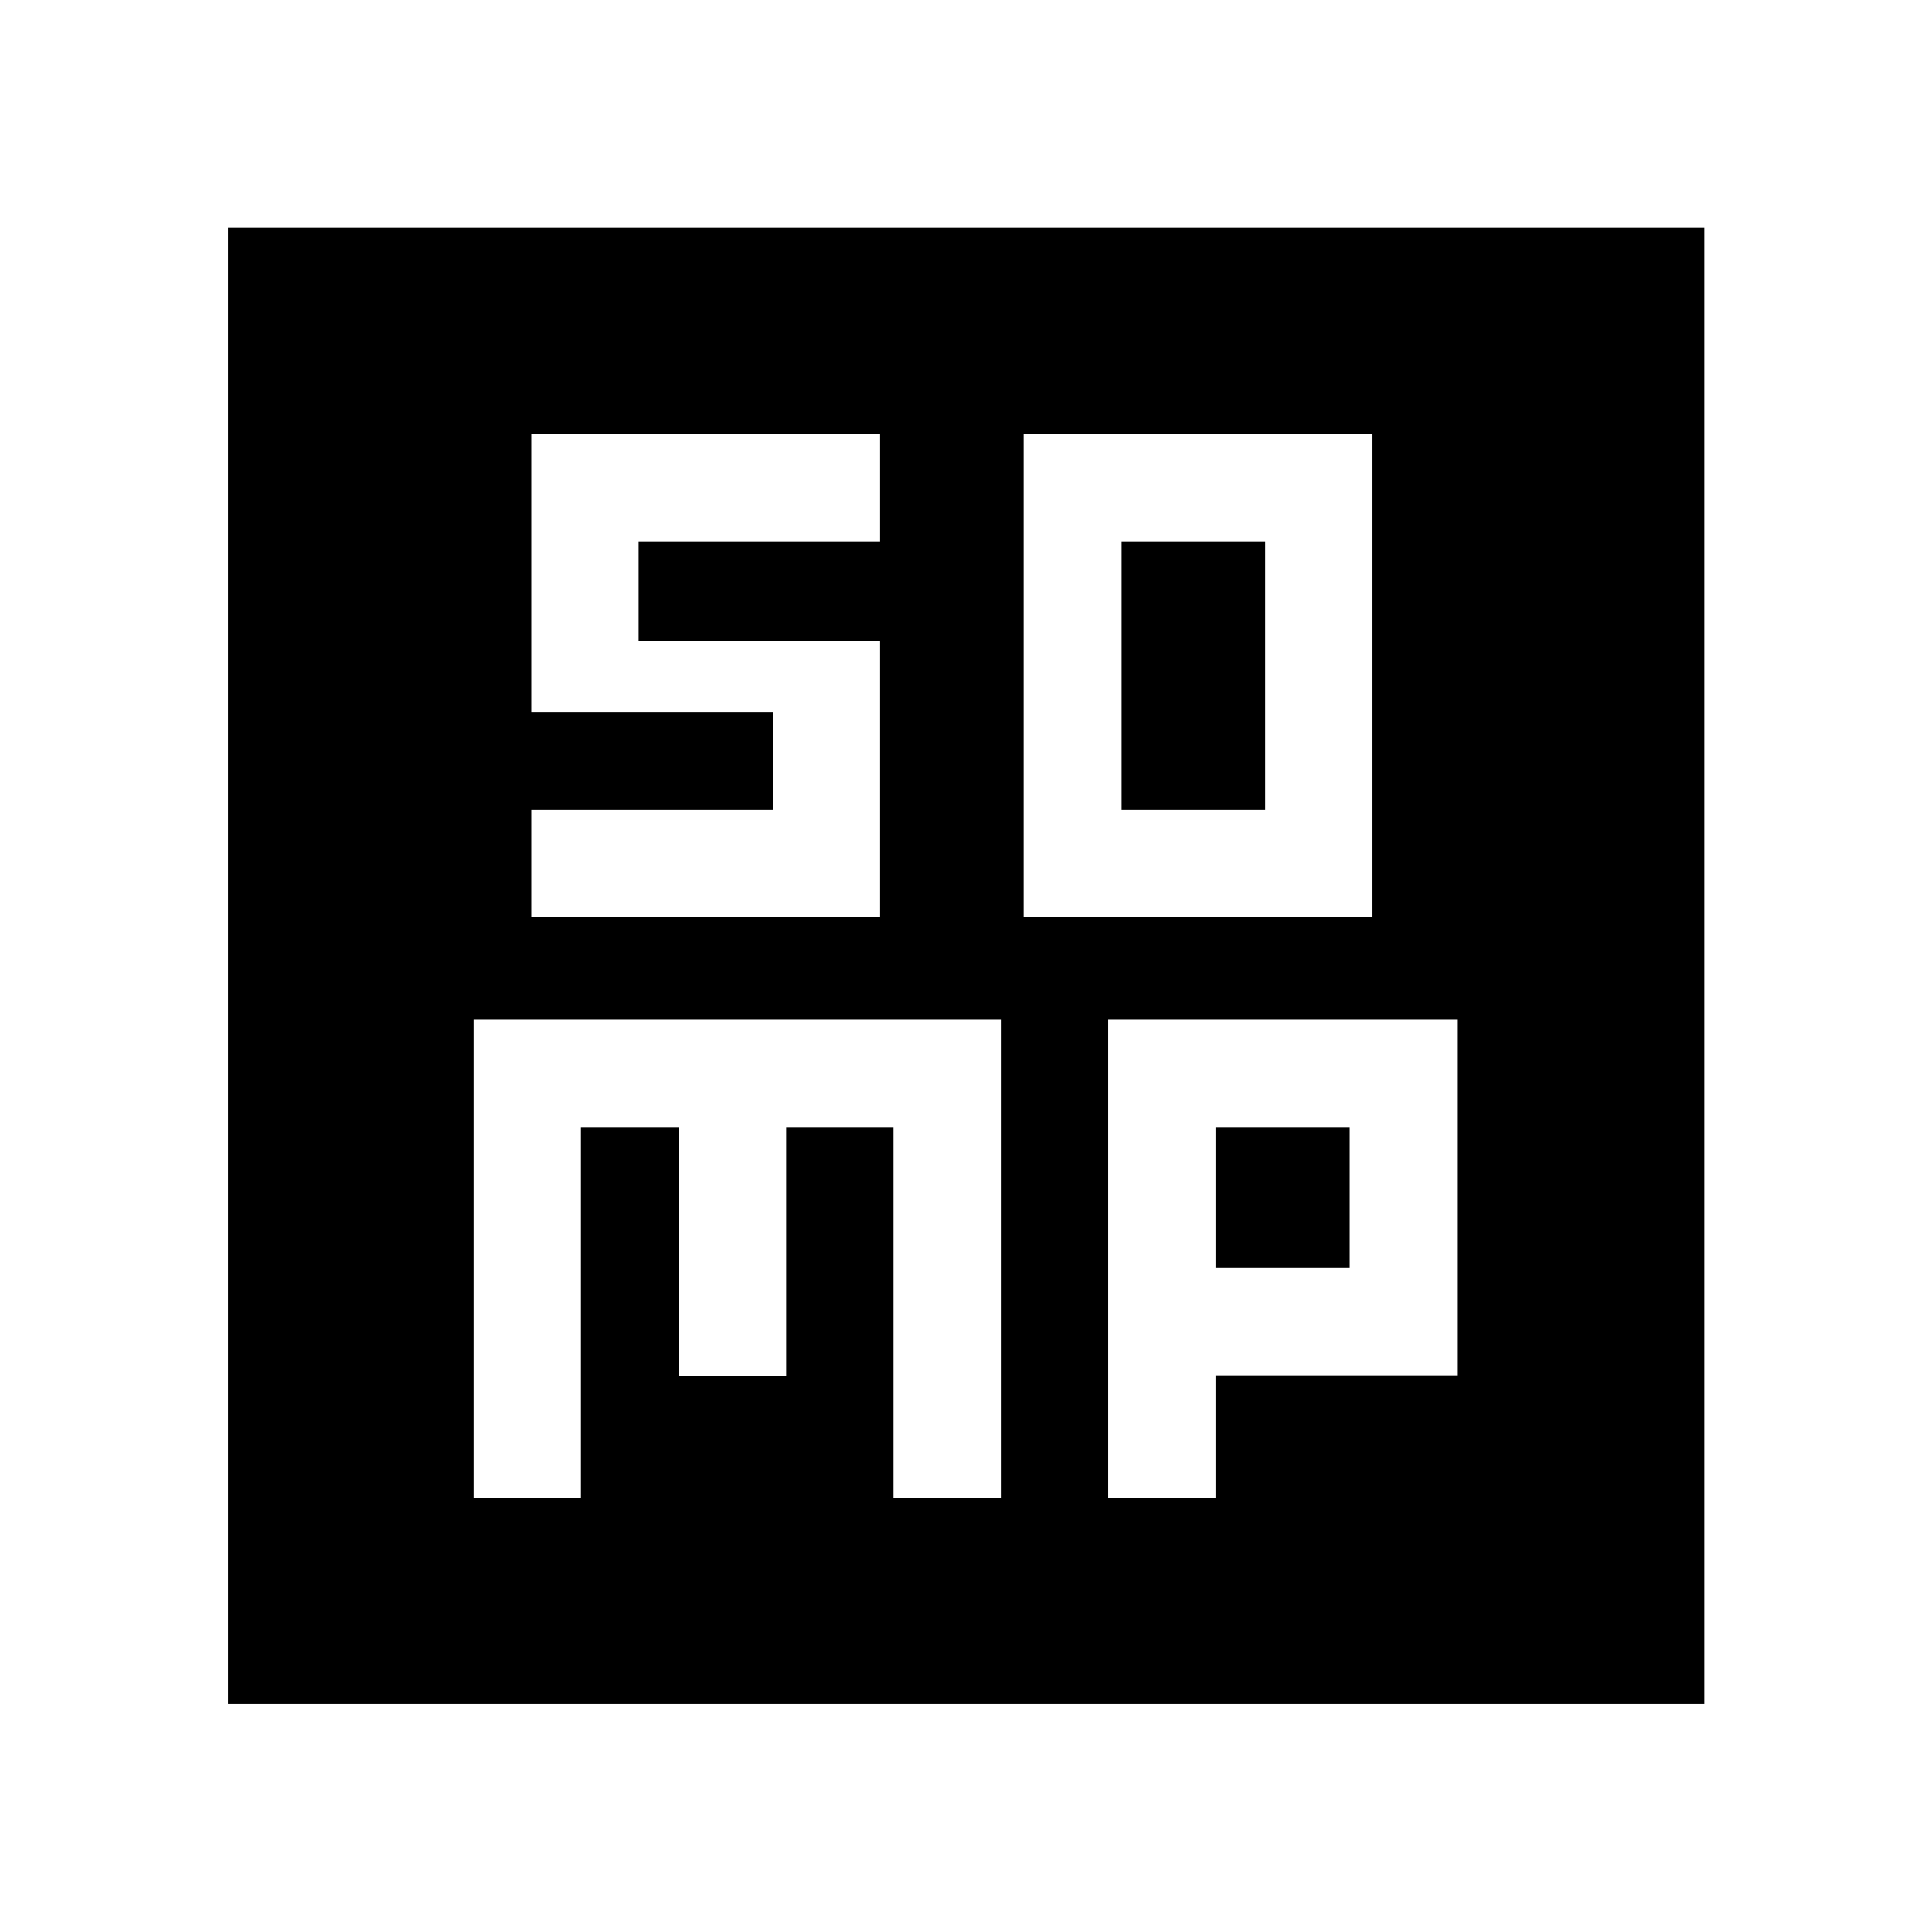 <svg xmlns="http://www.w3.org/2000/svg" height="40" viewBox="0 96 960 960" width="40"><path d="M508.667 551.724H682v-240H508.667v240Zm48.666-53.333V365.058h71.334v133.333h-71.334Zm-322 341.885h53.333V656h48.667v123.631h53.333V656H444v184.276h53.333V602.667h-262v237.609Zm315.334 0H604v-60.885h120V602.667H550.667v237.609ZM604 726.058V656h66.667v70.058H604ZM113.304 942.696V209.145h733.551v733.551H113.304ZM264 551.724h173.333V414.391h-120v-49.333h120v-53.334H264v138h120v48.667H264v53.333Z"/></svg>